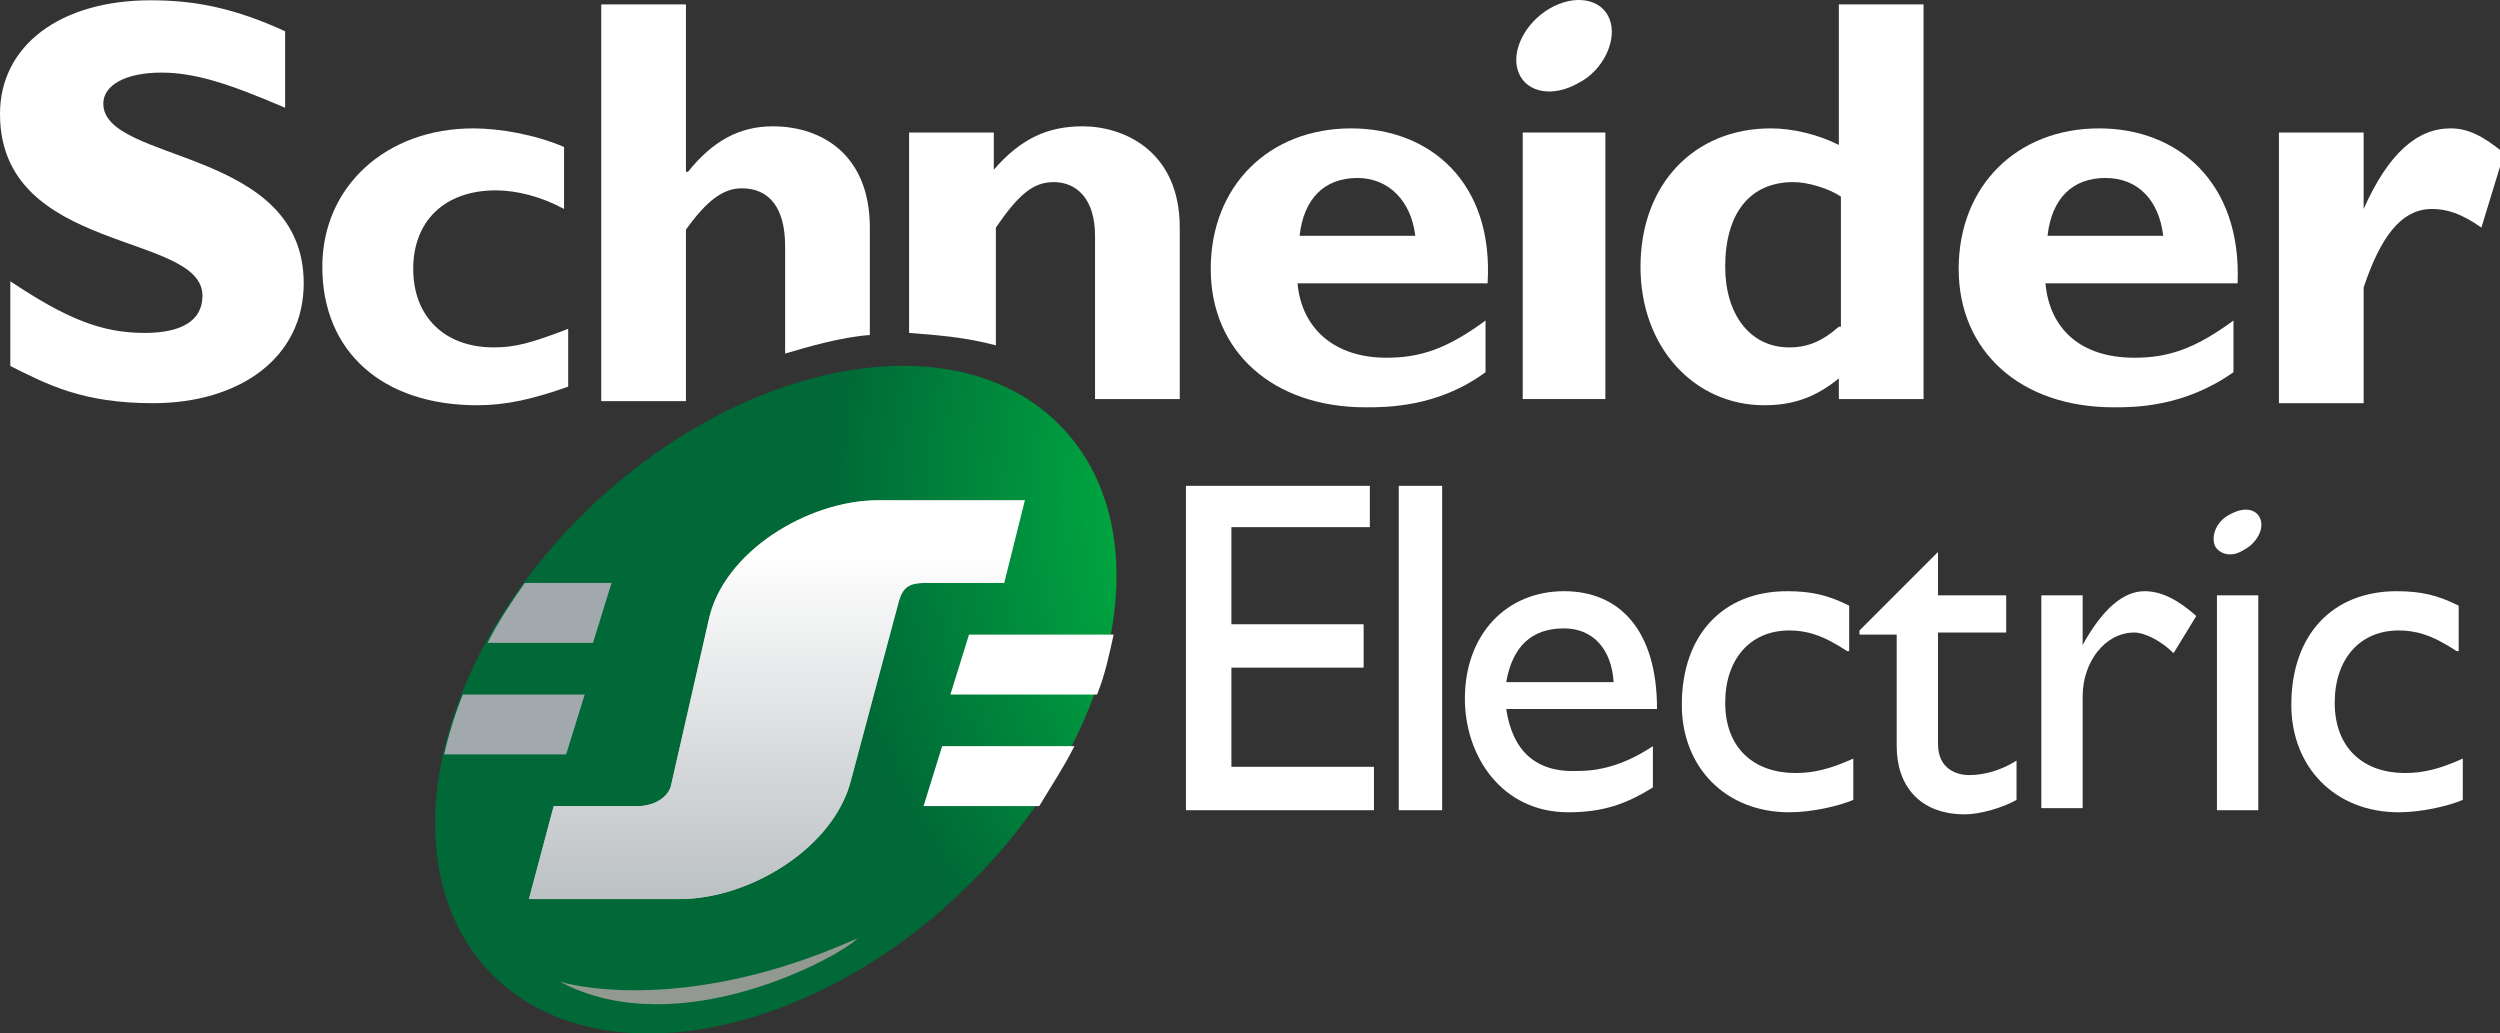 <svg width="121" height="50" xmlns="http://www.w3.org/2000/svg" xmlns:svg="http://www.w3.org/2000/svg">
 <rect width="100%" height="100%" fill="#333333" stroke="none"/>
 <style type="text/css">.st0{fill:#EFAF1F;}
	.st1{fill:#EFB022;}
	.st2{fill-rule:evenodd;clip-rule:evenodd;fill:#A6AAAA;}
	.st3{fill-rule:evenodd;clip-rule:evenodd;fill:#F3792E;}
	.st4{fill-rule:evenodd;clip-rule:evenodd;fill:#F06022;}
	.st5{fill-rule:evenodd;clip-rule:evenodd;fill:#D95122;}
	.st6{fill-rule:evenodd;clip-rule:evenodd;fill:#F89A2C;}
	.st7{fill-rule:evenodd;clip-rule:evenodd;fill:#FFFFFF;}
	.st8{fill-rule:evenodd;clip-rule:evenodd;fill:#B4008D;}
	.st9{fill-rule:evenodd;clip-rule:evenodd;fill:#9DBC0A;}
	.st10{fill:none;stroke:#9DBC0A;stroke-width:0.352;stroke-miterlimit:10;}
	.st11{fill-rule:evenodd;clip-rule:evenodd;fill:#DF3F17;}
	.st12{fill:none;stroke:#DF3F17;stroke-width:0.352;stroke-miterlimit:10;}
	.st13{fill-rule:evenodd;clip-rule:evenodd;fill:#F5B208;}
	.st14{fill:none;stroke:#F5B208;stroke-width:0.352;stroke-miterlimit:10;}
	.st15{fill:#9DBC0A;}
	.st16{fill-rule:evenodd;clip-rule:evenodd;fill:#85754E;}
	.st17{fill:#85754E;}
	.st18{fill:#FFFFFF;}
	.st19{fill-rule:evenodd;clip-rule:evenodd;fill:#1A171B;}
	.st20{fill:#016268;}
	.st21{fill:#00A9C2;}
	.st22{fill:#9FD8F5;}
	.st23{fill:#274888;}
	.st24{fill:#267DBF;}
	.st25{fill:#2F91CF;}
	.st26{fill:#2955A0;}
	.st27{fill:#236EB3;}
	.st28{fill:#CFEBFA;}
	.st29{fill:#296E91;}
	.st30{fill:#42B7E9;}
	.st31{fill:#3FAAE0;}
	.st32{fill:#21427B;}
	.st33{fill:#FAE101;}
	.st34{fill-rule:evenodd;clip-rule:evenodd;fill:#32327F;}
	.st35{fill-rule:evenodd;clip-rule:evenodd;fill:#FCB813;}
	.st36{fill:#002169;}
	.st37{fill:#F3C700;}
	.st38{fill:#DB6216;}
	.st39{fill:#EAA600;}
	.st40{fill:#00A85D;}
	.st41{fill:#E32427;}
	.st42{fill:#FFFFFF;stroke:#FFFFFF;stroke-width:6.227365e-02;stroke-miterlimit:10;}
	.st43{fill:#0E0A08;}
	.st44{fill:#DA2A28;}
	.st45{fill:#F6F6F5;}
	.st46{fill:#C7B086;}
	.st47{fill:#F1F0EE;}
	.st48{fill-rule:evenodd;clip-rule:evenodd;fill:url(#SVGID_1_);}
	.st49{fill-rule:evenodd;clip-rule:evenodd;fill:url(#SVGID_2_);}
	.st50{fill-rule:evenodd;clip-rule:evenodd;fill:url(#SVGID_3_);}
	.st51{fill-rule:evenodd;clip-rule:evenodd;fill:url(#SVGID_4_);}
	.st52{fill-rule:evenodd;clip-rule:evenodd;fill:url(#SVGID_5_);}
	.st53{fill-rule:evenodd;clip-rule:evenodd;fill:url(#SVGID_6_);}
	.st54{fill-rule:evenodd;clip-rule:evenodd;fill:url(#SVGID_7_);}
	.st55{fill:#006937;}
	.st56{fill:#929990;}
	.st57{fill:#FFFFFF;stroke:#FFFFFF;stroke-width:0.388;stroke-miterlimit:10;}
	.st58{fill:#EC1848;}
	.st59{fill:#29A151;}
	.st60{clip-path:url(#SVGID_9_);}
	.st61{clip-path:url(#SVGID_13_);fill-rule:evenodd;clip-rule:evenodd;}
	.st62{clip-path:url(#SVGID_16_);}
	.st63{clip-path:url(#SVGID_20_);}
	.st64{clip-path:url(#SVGID_24_);}
	.st65{clip-path:url(#SVGID_28_);}
	.st66{clip-path:url(#SVGID_32_);}
	.st67{clip-path:url(#SVGID_36_);}
	.st68{clip-path:url(#SVGID_40_);}
	.st69{clip-path:url(#SVGID_44_);}
	.st70{clip-path:url(#SVGID_48_);}
	.st71{clip-path:url(#SVGID_52_);}
	.st72{clip-path:url(#SVGID_56_);}
	.st73{clip-path:url(#SVGID_60_);}
	.st74{clip-path:url(#SVGID_64_);}
	.st75{clip-path:url(#SVGID_68_);}
	.st76{clip-path:url(#SVGID_72_);}
	.st77{clip-path:url(#SVGID_76_);}
	.st78{clip-path:url(#SVGID_80_);}
	.st79{clip-path:url(#SVGID_84_);}
	.st80{clip-path:url(#SVGID_88_);}
	.st81{clip-path:url(#SVGID_92_);}
	.st82{clip-path:url(#SVGID_96_);}
	.st83{clip-path:url(#SVGID_100_);}
	.st84{clip-path:url(#SVGID_104_);}
	.st85{clip-path:url(#SVGID_108_);}
	.st86{clip-path:url(#SVGID_112_);}
	.st87{clip-path:url(#SVGID_116_);}
	.st88{clip-path:url(#SVGID_120_);}
	.st89{clip-path:url(#SVGID_124_);}
	.st90{clip-path:url(#SVGID_128_);}
	.st91{clip-path:url(#SVGID_132_);}
	.st92{clip-path:url(#SVGID_136_);}
	.st93{clip-path:url(#SVGID_140_);}
	.st94{clip-path:url(#SVGID_144_);}
	.st95{clip-path:url(#SVGID_148_);}
	.st96{clip-path:url(#SVGID_152_);}
	.st97{clip-path:url(#SVGID_156_);}
	.st98{clip-path:url(#SVGID_160_);}
	.st99{clip-path:url(#SVGID_164_);}
	.st100{clip-path:url(#SVGID_168_);}
	.st101{clip-path:url(#SVGID_172_);}
	.st102{clip-path:url(#SVGID_176_);}
	.st103{clip-path:url(#SVGID_180_);}
	.st104{clip-path:url(#SVGID_184_);}
	.st105{clip-path:url(#SVGID_188_);}
	.st106{clip-path:url(#SVGID_192_);}
	.st107{clip-path:url(#SVGID_196_);}
	.st108{clip-path:url(#SVGID_200_);}
	.st109{clip-path:url(#SVGID_204_);}
	.st110{clip-path:url(#SVGID_208_);}
	.st111{clip-path:url(#SVGID_212_);}
	.st112{clip-path:url(#SVGID_216_);}
	.st113{clip-path:url(#SVGID_220_);}
	.st114{clip-path:url(#SVGID_224_);}
	.st115{clip-path:url(#SVGID_228_);}
	.st116{clip-path:url(#SVGID_232_);}
	.st117{clip-path:url(#SVGID_236_);}
	.st118{clip-path:url(#SVGID_240_);}
	.st119{clip-path:url(#SVGID_244_);}
	.st120{clip-path:url(#SVGID_248_);}
	.st121{clip-path:url(#SVGID_252_);}
	.st122{clip-path:url(#SVGID_256_);}
	.st123{clip-path:url(#SVGID_260_);}
	.st124{clip-path:url(#SVGID_264_);}
	.st125{clip-path:url(#SVGID_268_);}
	.st126{clip-path:url(#SVGID_272_);}
	.st127{clip-path:url(#SVGID_276_);}
	.st128{clip-path:url(#SVGID_280_);}
	.st129{clip-path:url(#SVGID_284_);}
	.st130{clip-path:url(#SVGID_288_);}
	.st131{clip-path:url(#SVGID_292_);}
	.st132{clip-path:url(#SVGID_296_);}
	.st133{clip-path:url(#SVGID_300_);}
	.st134{clip-path:url(#SVGID_304_);}
	.st135{clip-path:url(#SVGID_308_);}
	.st136{clip-path:url(#SVGID_312_);}
	.st137{clip-path:url(#SVGID_316_);}
	.st138{clip-path:url(#SVGID_320_);}
	.st139{clip-path:url(#SVGID_324_);}
	.st140{clip-path:url(#SVGID_328_);}
	.st141{clip-path:url(#SVGID_332_);}
	.st142{clip-path:url(#SVGID_336_);}
	.st143{clip-path:url(#SVGID_340_);}
	.st144{clip-path:url(#SVGID_344_);}
	.st145{clip-path:url(#SVGID_348_);}
	.st146{clip-path:url(#SVGID_352_);}
	.st147{clip-path:url(#SVGID_356_);}
	.st148{clip-path:url(#SVGID_360_);}
	.st149{clip-path:url(#SVGID_364_);}
	.st150{clip-path:url(#SVGID_368_);}
	.st151{clip-path:url(#SVGID_372_);}
	.st152{clip-path:url(#SVGID_376_);}
	.st153{clip-path:url(#SVGID_380_);}
	.st154{clip-path:url(#SVGID_384_);}
	.st155{clip-path:url(#SVGID_388_);}
	.st156{clip-path:url(#SVGID_392_);}
	.st157{clip-path:url(#SVGID_396_);}
	.st158{clip-path:url(#SVGID_400_);}
	.st159{clip-path:url(#SVGID_404_);}
	.st160{clip-path:url(#SVGID_408_);}
	.st161{clip-path:url(#SVGID_412_);}
	.st162{clip-path:url(#SVGID_416_);}
	.st163{clip-path:url(#SVGID_420_);}
	.st164{clip-path:url(#SVGID_424_);}
	.st165{clip-path:url(#SVGID_428_);}
	.st166{clip-path:url(#SVGID_432_);}
	.st167{clip-path:url(#SVGID_436_);}
	.st168{clip-path:url(#SVGID_440_);}
	.st169{clip-path:url(#SVGID_444_);}
	.st170{clip-path:url(#SVGID_448_);}
	.st171{clip-path:url(#SVGID_452_);}
	.st172{clip-path:url(#SVGID_456_);}
	.st173{clip-path:url(#SVGID_460_);}
	.st174{clip-path:url(#SVGID_464_);}
	.st175{clip-path:url(#SVGID_468_);}
	.st176{clip-path:url(#SVGID_472_);}
	.st177{clip-path:url(#SVGID_476_);}
	.st178{clip-path:url(#SVGID_480_);}
	.st179{clip-path:url(#SVGID_484_);}
	.st180{clip-path:url(#SVGID_488_);}
	.st181{clip-path:url(#SVGID_492_);}
	.st182{clip-path:url(#SVGID_496_);}
	.st183{clip-path:url(#SVGID_500_);}
	.st184{clip-path:url(#SVGID_504_);}
	.st185{clip-path:url(#SVGID_508_);}
	.st186{clip-path:url(#SVGID_512_);}
	.st187{clip-path:url(#SVGID_516_);}
	.st188{clip-path:url(#SVGID_520_);}
	.st189{clip-path:url(#SVGID_524_);}
	.st190{clip-path:url(#SVGID_528_);}
	.st191{clip-path:url(#SVGID_532_);}
	.st192{clip-path:url(#SVGID_536_);}
	.st193{clip-path:url(#SVGID_540_);}
	.st194{clip-path:url(#SVGID_544_);}
	.st195{clip-path:url(#SVGID_548_);}
	.st196{clip-path:url(#SVGID_552_);}
	.st197{clip-path:url(#SVGID_556_);}
	.st198{clip-path:url(#SVGID_560_);}
	.st199{clip-path:url(#SVGID_564_);}
	.st200{clip-path:url(#SVGID_568_);}
	.st201{clip-path:url(#SVGID_572_);}
	.st202{clip-path:url(#SVGID_576_);}
	.st203{clip-path:url(#SVGID_580_);}
	.st204{clip-path:url(#SVGID_584_);}
	.st205{clip-path:url(#SVGID_588_);}
	.st206{clip-path:url(#SVGID_592_);}
	.st207{clip-path:url(#SVGID_596_);}
	.st208{clip-path:url(#SVGID_600_);}
	.st209{clip-path:url(#SVGID_604_);}
	.st210{clip-path:url(#SVGID_608_);}
	.st211{clip-path:url(#SVGID_612_);}
	.st212{clip-path:url(#SVGID_616_);}
	.st213{clip-path:url(#SVGID_620_);}
	.st214{clip-path:url(#SVGID_624_);}
	.st215{clip-path:url(#SVGID_628_);}
	.st216{clip-path:url(#SVGID_632_);}
	.st217{clip-path:url(#SVGID_636_);}
	.st218{clip-path:url(#SVGID_640_);}
	.st219{clip-path:url(#SVGID_644_);}
	.st220{clip-path:url(#SVGID_648_);}
	.st221{clip-path:url(#SVGID_652_);}
	.st222{clip-path:url(#SVGID_656_);}
	.st223{clip-path:url(#SVGID_660_);}
	.st224{clip-path:url(#SVGID_664_);}
	.st225{clip-path:url(#SVGID_668_);}
	.st226{clip-path:url(#SVGID_672_);}
	.st227{clip-path:url(#SVGID_676_);}
	.st228{clip-path:url(#SVGID_680_);}
	.st229{clip-path:url(#SVGID_684_);}
	.st230{clip-path:url(#SVGID_688_);}
	.st231{clip-path:url(#SVGID_692_);}
	.st232{clip-path:url(#SVGID_696_);}
	.st233{clip-path:url(#SVGID_700_);}
	.st234{clip-path:url(#SVGID_704_);}
	.st235{clip-path:url(#SVGID_708_);}
	.st236{clip-path:url(#SVGID_712_);}
	.st237{clip-path:url(#SVGID_716_);}
	.st238{clip-path:url(#SVGID_720_);}
	.st239{clip-path:url(#SVGID_724_);}
	.st240{clip-path:url(#SVGID_728_);}
	.st241{clip-path:url(#SVGID_732_);}
	.st242{clip-path:url(#SVGID_736_);}
	.st243{clip-path:url(#SVGID_740_);}
	.st244{clip-path:url(#SVGID_744_);}
	.st245{clip-path:url(#SVGID_748_);}
	.st246{clip-path:url(#SVGID_752_);}
	.st247{clip-path:url(#SVGID_756_);}
	.st248{clip-path:url(#SVGID_760_);}
	.st249{clip-path:url(#SVGID_764_);}
	.st250{clip-path:url(#SVGID_768_);}
	.st251{clip-path:url(#SVGID_772_);}
	.st252{clip-path:url(#SVGID_776_);}
	.st253{clip-path:url(#SVGID_780_);}
	.st254{clip-path:url(#SVGID_784_);}
	.st255{clip-path:url(#SVGID_788_);}
	.st256{clip-path:url(#SVGID_792_);}
	.st257{clip-path:url(#SVGID_796_);}
	.st258{clip-path:url(#SVGID_800_);}
	.st259{clip-path:url(#SVGID_804_);}
	.st260{clip-path:url(#SVGID_808_);}
	.st261{clip-path:url(#SVGID_812_);}
	.st262{clip-path:url(#SVGID_816_);}
	.st263{clip-path:url(#SVGID_820_);}
	.st264{clip-path:url(#SVGID_824_);}
	.st265{clip-path:url(#SVGID_828_);}
	.st266{clip-path:url(#SVGID_832_);}
	.st267{clip-path:url(#SVGID_836_);}
	.st268{clip-path:url(#SVGID_840_);}
	.st269{clip-path:url(#SVGID_844_);}
	.st270{clip-path:url(#SVGID_848_);}
	.st271{clip-path:url(#SVGID_852_);}
	.st272{clip-path:url(#SVGID_856_);}
	.st273{clip-path:url(#SVGID_860_);}
	.st274{clip-path:url(#SVGID_864_);}
	.st275{clip-path:url(#SVGID_868_);}
	.st276{clip-path:url(#SVGID_872_);}
	.st277{clip-path:url(#SVGID_876_);}
	.st278{clip-path:url(#SVGID_880_);}
	.st279{clip-path:url(#SVGID_884_);}
	.st280{clip-path:url(#SVGID_888_);}
	.st281{clip-path:url(#SVGID_892_);}
	.st282{clip-path:url(#SVGID_896_);}
	.st283{clip-path:url(#SVGID_900_);}
	.st284{clip-path:url(#SVGID_904_);}
	.st285{clip-path:url(#SVGID_908_);}
	.st286{clip-path:url(#SVGID_912_);}
	.st287{clip-path:url(#SVGID_916_);}
	.st288{clip-path:url(#SVGID_920_);}
	.st289{clip-path:url(#SVGID_924_);}
	.st290{clip-path:url(#SVGID_928_);}
	.st291{clip-path:url(#SVGID_932_);}
	.st292{clip-path:url(#SVGID_936_);}
	.st293{clip-path:url(#SVGID_940_);}
	.st294{clip-path:url(#SVGID_944_);}
	.st295{clip-path:url(#SVGID_948_);}
	.st296{clip-path:url(#SVGID_952_);}
	.st297{clip-path:url(#SVGID_956_);}
	.st298{clip-path:url(#SVGID_960_);}
	.st299{clip-path:url(#SVGID_964_);}
	.st300{clip-path:url(#SVGID_968_);}
	.st301{clip-path:url(#SVGID_972_);}
	.st302{clip-path:url(#SVGID_976_);}
	.st303{clip-path:url(#SVGID_980_);}
	.st304{clip-path:url(#SVGID_984_);}
	.st305{clip-path:url(#SVGID_988_);}
	.st306{clip-path:url(#SVGID_992_);}
	.st307{clip-path:url(#SVGID_996_);}
	.st308{clip-path:url(#SVGID_1000_);}
	.st309{clip-path:url(#SVGID_1004_);}
	.st310{clip-path:url(#SVGID_1008_);}
	.st311{clip-path:url(#SVGID_1012_);}
	.st312{clip-path:url(#SVGID_1016_);}
	.st313{clip-path:url(#SVGID_1020_);}
	.st314{clip-path:url(#SVGID_1024_);}
	.st315{clip-path:url(#SVGID_1028_);}
	.st316{clip-path:url(#SVGID_1032_);}
	.st317{clip-path:url(#SVGID_1036_);}
	.st318{clip-path:url(#SVGID_1040_);}
	.st319{clip-path:url(#SVGID_1044_);}
	.st320{clip-path:url(#SVGID_1048_);}
	.st321{clip-path:url(#SVGID_1052_);}
	.st322{clip-path:url(#SVGID_1056_);}
	.st323{clip-path:url(#SVGID_1060_);}
	.st324{clip-path:url(#SVGID_1064_);}
	.st325{clip-path:url(#SVGID_1068_);}
	.st326{clip-path:url(#SVGID_1072_);}
	.st327{clip-path:url(#SVGID_1076_);}
	.st328{clip-path:url(#SVGID_1080_);}
	.st329{clip-path:url(#SVGID_1084_);}
	.st330{clip-path:url(#SVGID_1088_);}
	.st331{clip-path:url(#SVGID_1092_);}
	.st332{clip-path:url(#SVGID_1096_);}
	.st333{clip-path:url(#SVGID_1100_);}
	.st334{clip-path:url(#SVGID_1104_);}
	.st335{clip-path:url(#SVGID_1108_);}
	.st336{clip-path:url(#SVGID_1112_);}
	.st337{clip-path:url(#SVGID_1116_);}
	.st338{clip-path:url(#SVGID_1120_);}
	.st339{clip-path:url(#SVGID_1124_);}
	.st340{clip-path:url(#SVGID_1128_);}
	.st341{clip-path:url(#SVGID_1132_);}
	.st342{clip-path:url(#SVGID_1136_);}
	.st343{clip-path:url(#SVGID_1140_);}
	.st344{clip-path:url(#SVGID_1144_);}
	.st345{clip-path:url(#SVGID_1148_);}
	.st346{clip-path:url(#SVGID_1152_);}
	.st347{clip-path:url(#SVGID_1156_);}
	.st348{clip-path:url(#SVGID_1160_);}
	.st349{clip-path:url(#SVGID_1164_);}
	.st350{clip-path:url(#SVGID_1168_);}
	.st351{clip-path:url(#SVGID_1172_);}
	.st352{clip-path:url(#SVGID_1176_);}
	.st353{clip-path:url(#SVGID_1180_);}
	.st354{clip-path:url(#SVGID_1184_);}
	.st355{clip-path:url(#SVGID_1188_);}
	.st356{clip-path:url(#SVGID_1192_);}
	.st357{clip-path:url(#SVGID_1196_);}
	.st358{clip-path:url(#SVGID_1200_);}
	.st359{clip-path:url(#SVGID_1204_);}
	.st360{clip-path:url(#SVGID_1208_);}
	.st361{clip-path:url(#SVGID_1212_);}
	.st362{clip-path:url(#SVGID_1216_);}
	.st363{clip-path:url(#SVGID_1220_);}
	.st364{clip-path:url(#SVGID_1224_);}
	.st365{clip-path:url(#SVGID_1228_);}
	.st366{clip-path:url(#SVGID_1232_);}
	.st367{clip-path:url(#SVGID_1236_);}
	.st368{clip-path:url(#SVGID_1240_);}
	.st369{clip-path:url(#SVGID_1244_);}
	.st370{clip-path:url(#SVGID_1248_);}
	.st371{clip-path:url(#SVGID_1252_);}
	.st372{clip-path:url(#SVGID_1256_);}
	.st373{clip-path:url(#SVGID_1260_);}
	.st374{clip-path:url(#SVGID_1264_);}
	.st375{clip-path:url(#SVGID_1268_);}
	.st376{clip-path:url(#SVGID_1272_);}
	.st377{clip-path:url(#SVGID_1276_);}
	.st378{clip-path:url(#SVGID_1280_);}
	.st379{clip-path:url(#SVGID_1284_);}
	.st380{clip-path:url(#SVGID_1288_);}
	.st381{clip-path:url(#SVGID_1292_);}
	.st382{clip-path:url(#SVGID_1296_);}
	.st383{clip-path:url(#SVGID_1300_);}
	.st384{clip-path:url(#SVGID_1304_);}
	.st385{clip-path:url(#SVGID_1308_);}
	.st386{clip-path:url(#SVGID_1312_);}
	.st387{clip-path:url(#SVGID_1316_);}
	.st388{clip-path:url(#SVGID_1320_);}
	.st389{clip-path:url(#SVGID_1324_);}
	.st390{clip-path:url(#SVGID_1328_);}
	.st391{clip-path:url(#SVGID_1332_);}
	.st392{clip-path:url(#SVGID_1336_);}
	.st393{clip-path:url(#SVGID_1340_);}
	.st394{clip-path:url(#SVGID_1344_);}
	.st395{clip-path:url(#SVGID_1348_);}
	.st396{clip-path:url(#SVGID_1352_);}
	.st397{clip-path:url(#SVGID_1356_);}
	.st398{clip-path:url(#SVGID_1360_);}
	.st399{clip-path:url(#SVGID_1364_);}
	.st400{clip-path:url(#SVGID_1368_);}
	.st401{clip-path:url(#SVGID_1372_);}
	.st402{clip-path:url(#SVGID_1376_);}
	.st403{clip-path:url(#SVGID_1380_);}
	.st404{clip-path:url(#SVGID_1384_);}
	.st405{clip-path:url(#SVGID_1388_);}
	.st406{clip-path:url(#SVGID_1392_);}
	.st407{clip-path:url(#SVGID_1396_);}
	.st408{clip-path:url(#SVGID_1400_);}
	.st409{clip-path:url(#SVGID_1404_);}
	.st410{clip-path:url(#SVGID_1408_);}
	.st411{clip-path:url(#SVGID_1412_);}
	.st412{clip-path:url(#SVGID_1416_);}
	.st413{clip-path:url(#SVGID_1420_);}
	.st414{clip-path:url(#SVGID_1424_);}
	.st415{clip-path:url(#SVGID_1428_);}
	.st416{clip-path:url(#SVGID_1432_);}
	.st417{clip-path:url(#SVGID_1436_);}
	.st418{clip-path:url(#SVGID_1440_);}
	.st419{clip-path:url(#SVGID_1444_);}
	.st420{clip-path:url(#SVGID_1448_);}
	.st421{clip-path:url(#SVGID_1452_);}
	.st422{clip-path:url(#SVGID_1456_);}
	.st423{clip-path:url(#SVGID_1460_);}
	.st424{clip-path:url(#SVGID_1464_);}
	.st425{clip-path:url(#SVGID_1468_);}
	.st426{clip-path:url(#SVGID_1472_);}
	.st427{clip-path:url(#SVGID_1476_);}
	.st428{clip-path:url(#SVGID_1480_);}
	.st429{clip-path:url(#SVGID_1484_);}
	.st430{clip-path:url(#SVGID_1488_);}
	.st431{clip-path:url(#SVGID_1492_);}
	.st432{clip-path:url(#SVGID_1496_);}
	.st433{clip-path:url(#SVGID_1500_);}
	.st434{clip-path:url(#SVGID_1504_);}
	.st435{clip-path:url(#SVGID_1508_);}
	.st436{clip-path:url(#SVGID_1512_);}
	.st437{clip-path:url(#SVGID_1516_);}
	.st438{clip-path:url(#SVGID_1520_);}
	.st439{clip-path:url(#SVGID_1524_);}
	.st440{clip-path:url(#SVGID_1528_);}
	.st441{clip-path:url(#SVGID_1532_);}
	.st442{clip-path:url(#SVGID_1536_);}
	.st443{clip-path:url(#SVGID_1540_);}
	.st444{clip-path:url(#SVGID_1544_);}
	.st445{clip-path:url(#SVGID_1548_);}
	.st446{clip-path:url(#SVGID_1552_);}
	.st447{clip-path:url(#SVGID_1556_);}
	.st448{clip-path:url(#SVGID_1560_);}
	.st449{clip-path:url(#SVGID_1564_);}
	.st450{clip-path:url(#SVGID_1568_);}
	.st451{clip-path:url(#SVGID_1572_);}
	.st452{clip-path:url(#SVGID_1576_);}
	.st453{clip-path:url(#SVGID_1580_);}
	.st454{clip-path:url(#SVGID_1584_);}
	.st455{clip-path:url(#SVGID_1588_);}
	.st456{clip-path:url(#SVGID_1592_);}
	.st457{clip-path:url(#SVGID_1596_);}
	.st458{clip-path:url(#SVGID_1600_);}
	.st459{clip-path:url(#SVGID_1604_);}
	.st460{clip-path:url(#SVGID_1608_);}
	.st461{clip-path:url(#SVGID_1612_);}
	.st462{clip-path:url(#SVGID_1616_);}
	.st463{clip-path:url(#SVGID_1620_);}
	.st464{clip-path:url(#SVGID_1624_);}
	.st465{clip-path:url(#SVGID_1628_);}
	.st466{clip-path:url(#SVGID_1632_);}
	.st467{clip-path:url(#SVGID_1636_);}
	.st468{clip-path:url(#SVGID_1640_);}
	.st469{clip-path:url(#SVGID_1644_);}
	.st470{clip-path:url(#SVGID_1648_);}
	.st471{clip-path:url(#SVGID_1652_);}
	.st472{clip-path:url(#SVGID_1656_);}
	.st473{clip-path:url(#SVGID_1660_);}
	.st474{clip-path:url(#SVGID_1664_);}
	.st475{clip-path:url(#SVGID_1668_);}
	.st476{clip-path:url(#SVGID_1672_);}
	.st477{clip-path:url(#SVGID_1676_);}
	.st478{clip-path:url(#SVGID_1680_);}
	.st479{clip-path:url(#SVGID_1684_);}
	.st480{clip-path:url(#SVGID_1688_);}
	.st481{clip-path:url(#SVGID_1692_);}
	.st482{clip-path:url(#SVGID_1696_);}
	.st483{clip-path:url(#SVGID_1700_);}
	.st484{clip-path:url(#SVGID_1704_);}
	.st485{clip-path:url(#SVGID_1708_);}
	.st486{clip-path:url(#SVGID_1712_);}
	.st487{clip-path:url(#SVGID_1716_);}
	.st488{clip-path:url(#SVGID_1720_);}
	.st489{clip-path:url(#SVGID_1724_);}
	.st490{clip-path:url(#SVGID_1728_);}
	.st491{clip-path:url(#SVGID_1732_);}
	.st492{clip-path:url(#SVGID_1736_);}
	.st493{clip-path:url(#SVGID_1740_);}
	.st494{clip-path:url(#SVGID_1744_);}
	.st495{clip-path:url(#SVGID_1748_);}
	.st496{clip-path:url(#SVGID_1752_);}
	.st497{clip-path:url(#SVGID_1756_);}
	.st498{clip-path:url(#SVGID_1760_);}
	.st499{clip-path:url(#SVGID_1764_);}
	.st500{clip-path:url(#SVGID_1768_);}
	.st501{clip-path:url(#SVGID_1772_);}
	.st502{clip-path:url(#SVGID_1776_);}
	.st503{clip-path:url(#SVGID_1780_);}
	.st504{clip-path:url(#SVGID_1784_);}
	.st505{clip-path:url(#SVGID_1788_);}
	.st506{clip-path:url(#SVGID_1792_);}
	.st507{clip-path:url(#SVGID_1796_);}
	.st508{clip-path:url(#SVGID_1800_);}
	.st509{clip-path:url(#SVGID_1804_);}
	.st510{clip-path:url(#SVGID_1808_);}
	.st511{clip-path:url(#SVGID_1812_);}
	.st512{clip-path:url(#SVGID_1816_);}
	.st513{clip-path:url(#SVGID_1820_);}
	.st514{clip-path:url(#SVGID_1824_);}
	.st515{clip-path:url(#SVGID_1828_);}
	.st516{clip-path:url(#SVGID_1832_);}
	.st517{clip-path:url(#SVGID_1836_);}
	.st518{clip-path:url(#SVGID_1840_);}
	.st519{clip-path:url(#SVGID_1844_);}
	.st520{clip-path:url(#SVGID_1848_);}
	.st521{clip-path:url(#SVGID_1852_);}
	.st522{clip-path:url(#SVGID_1856_);}
	.st523{clip-path:url(#SVGID_1860_);}
	.st524{clip-path:url(#SVGID_1864_);}
	.st525{clip-path:url(#SVGID_1868_);}
	.st526{clip-path:url(#SVGID_1872_);}
	.st527{clip-path:url(#SVGID_1876_);}
	.st528{clip-path:url(#SVGID_1880_);}
	.st529{clip-path:url(#SVGID_1884_);}
	.st530{clip-path:url(#SVGID_1888_);}
	.st531{clip-path:url(#SVGID_1892_);}
	.st532{clip-path:url(#SVGID_1896_);}
	.st533{clip-path:url(#SVGID_1900_);}
	.st534{clip-path:url(#SVGID_1904_);}
	.st535{clip-path:url(#SVGID_1908_);}
	.st536{clip-path:url(#SVGID_1912_);}
	.st537{clip-path:url(#SVGID_1916_);}
	.st538{clip-path:url(#SVGID_1920_);}
	.st539{clip-path:url(#SVGID_1924_);}
	.st540{clip-path:url(#SVGID_1928_);}
	.st541{clip-path:url(#SVGID_1932_);}
	.st542{clip-path:url(#SVGID_1936_);}
	.st543{clip-path:url(#SVGID_1940_);}
	.st544{clip-path:url(#SVGID_1944_);}
	.st545{clip-path:url(#SVGID_1948_);}
	.st546{clip-path:url(#SVGID_1952_);}
	.st547{clip-path:url(#SVGID_1956_);}
	.st548{clip-path:url(#SVGID_1960_);}
	.st549{clip-path:url(#SVGID_1964_);}
	.st550{clip-path:url(#SVGID_1968_);}
	.st551{clip-path:url(#SVGID_1972_);}
	.st552{clip-path:url(#SVGID_1976_);}
	.st553{clip-path:url(#SVGID_1980_);}
	.st554{clip-path:url(#SVGID_1984_);}
	.st555{clip-path:url(#SVGID_1988_);}
	.st556{clip-path:url(#SVGID_1992_);}
	.st557{clip-path:url(#SVGID_1996_);}
	.st558{clip-path:url(#SVGID_2000_);}
	.st559{clip-path:url(#SVGID_2004_);}
	.st560{clip-path:url(#SVGID_2008_);}
	.st561{clip-path:url(#SVGID_2012_);}
	.st562{clip-path:url(#SVGID_2016_);}
	.st563{clip-path:url(#SVGID_2020_);}
	.st564{clip-path:url(#SVGID_2024_);}
	.st565{clip-path:url(#SVGID_2028_);}
	.st566{clip-path:url(#SVGID_2032_);}
	.st567{clip-path:url(#SVGID_2036_);}
	.st568{clip-path:url(#SVGID_2040_);}
	.st569{clip-path:url(#SVGID_2044_);}
	.st570{clip-path:url(#SVGID_2048_);}
	.st571{clip-path:url(#SVGID_2052_);}
	.st572{clip-path:url(#SVGID_2056_);}
	.st573{clip-path:url(#SVGID_2060_);}
	.st574{clip-path:url(#SVGID_2064_);}
	.st575{clip-path:url(#SVGID_2068_);}
	.st576{clip-path:url(#SVGID_2072_);}
	.st577{clip-path:url(#SVGID_2076_);}
	.st578{clip-path:url(#SVGID_2080_);}
	.st579{clip-path:url(#SVGID_2084_);}
	.st580{clip-path:url(#SVGID_2088_);}
	.st581{clip-path:url(#SVGID_2092_);}
	.st582{clip-path:url(#SVGID_2096_);}
	.st583{clip-path:url(#SVGID_2100_);}
	.st584{clip-path:url(#SVGID_2104_);}
	.st585{clip-path:url(#SVGID_2108_);}
	.st586{clip-path:url(#SVGID_2112_);}
	.st587{clip-path:url(#SVGID_2116_);}
	.st588{clip-path:url(#SVGID_2120_);}
	.st589{clip-path:url(#SVGID_2124_);}
	.st590{clip-path:url(#SVGID_2128_);}
	.st591{clip-path:url(#SVGID_2132_);}
	.st592{clip-path:url(#SVGID_2136_);}
	.st593{clip-path:url(#SVGID_2140_);}
	.st594{clip-path:url(#SVGID_2144_);}
	.st595{clip-path:url(#SVGID_2148_);}
	.st596{clip-path:url(#SVGID_2152_);}
	.st597{clip-path:url(#SVGID_2156_);}
	.st598{clip-path:url(#SVGID_2160_);}
	.st599{clip-path:url(#SVGID_2164_);}
	.st600{clip-path:url(#SVGID_2168_);}
	.st601{clip-path:url(#SVGID_2172_);}
	.st602{clip-path:url(#SVGID_2176_);}
	.st603{clip-path:url(#SVGID_2180_);}
	.st604{clip-path:url(#SVGID_2184_);}
	.st605{clip-path:url(#SVGID_2188_);}
	.st606{clip-path:url(#SVGID_2192_);}
	.st607{clip-path:url(#SVGID_2196_);}
	.st608{clip-path:url(#SVGID_2200_);}
	.st609{clip-path:url(#SVGID_2204_);}
	.st610{clip-path:url(#SVGID_2208_);}
	.st611{clip-path:url(#SVGID_2212_);}
	.st612{clip-path:url(#SVGID_2216_);}
	.st613{clip-path:url(#SVGID_2220_);}
	.st614{clip-path:url(#SVGID_2224_);}
	.st615{clip-path:url(#SVGID_2228_);}
	.st616{clip-path:url(#SVGID_2232_);}
	.st617{clip-path:url(#SVGID_2236_);}
	.st618{clip-path:url(#SVGID_2240_);}
	.st619{clip-path:url(#SVGID_2244_);}
	.st620{clip-path:url(#SVGID_2248_);}
	.st621{clip-path:url(#SVGID_2252_);}
	.st622{clip-path:url(#SVGID_2256_);}
	.st623{clip-path:url(#SVGID_2260_);}
	.st624{clip-path:url(#SVGID_2264_);}
	.st625{clip-path:url(#SVGID_2268_);}
	.st626{clip-path:url(#SVGID_2272_);}
	.st627{clip-path:url(#SVGID_2276_);}
	.st628{clip-path:url(#SVGID_2280_);}
	.st629{clip-path:url(#SVGID_2284_);}
	.st630{clip-path:url(#SVGID_2288_);}
	.st631{clip-path:url(#SVGID_2292_);}
	.st632{clip-path:url(#SVGID_2296_);}
	.st633{clip-path:url(#SVGID_2300_);}
	.st634{clip-path:url(#SVGID_2304_);}
	.st635{clip-path:url(#SVGID_2308_);}
	.st636{clip-path:url(#SVGID_2312_);}
	.st637{clip-path:url(#SVGID_2316_);}
	.st638{clip-path:url(#SVGID_2320_);}
	.st639{clip-path:url(#SVGID_2324_);}
	.st640{clip-path:url(#SVGID_2328_);}
	.st641{clip-path:url(#SVGID_2332_);}
	.st642{clip-path:url(#SVGID_2336_);}
	.st643{clip-path:url(#SVGID_2340_);}
	.st644{clip-path:url(#SVGID_2344_);}
	.st645{clip-path:url(#SVGID_2348_);}
	.st646{clip-path:url(#SVGID_2352_);}
	.st647{clip-path:url(#SVGID_2356_);}
	.st648{clip-path:url(#SVGID_2360_);}
	.st649{clip-path:url(#SVGID_2364_);}
	.st650{clip-path:url(#SVGID_2368_);}
	.st651{clip-path:url(#SVGID_2372_);}
	.st652{clip-path:url(#SVGID_2376_);}
	.st653{clip-path:url(#SVGID_2380_);}
	.st654{clip-path:url(#SVGID_2384_);}
	.st655{clip-path:url(#SVGID_2388_);}
	.st656{clip-path:url(#SVGID_2392_);}
	.st657{clip-path:url(#SVGID_2396_);}
	.st658{clip-path:url(#SVGID_2400_);}
	.st659{clip-path:url(#SVGID_2404_);}
	.st660{clip-path:url(#SVGID_2408_);}
	.st661{clip-path:url(#SVGID_2412_);}
	.st662{clip-path:url(#SVGID_2416_);}
	.st663{clip-path:url(#SVGID_2420_);}
	.st664{clip-path:url(#SVGID_2424_);}
	.st665{clip-path:url(#SVGID_2428_);}
	.st666{clip-path:url(#SVGID_2432_);}
	.st667{clip-path:url(#SVGID_2436_);}
	.st668{clip-path:url(#SVGID_2440_);}
	.st669{clip-path:url(#SVGID_2444_);}
	.st670{clip-path:url(#SVGID_2448_);}
	.st671{clip-path:url(#SVGID_2452_);}
	.st672{clip-path:url(#SVGID_2456_);}
	.st673{clip-path:url(#SVGID_2460_);}
	.st674{clip-path:url(#SVGID_2464_);}
	.st675{clip-path:url(#SVGID_2468_);}
	.st676{clip-path:url(#SVGID_2472_);}
	.st677{clip-path:url(#SVGID_2476_);}
	.st678{clip-path:url(#SVGID_2480_);}
	.st679{clip-path:url(#SVGID_2484_);}
	.st680{clip-path:url(#SVGID_2488_);}
	.st681{clip-path:url(#SVGID_2492_);}
	.st682{clip-path:url(#SVGID_2496_);}
	.st683{clip-path:url(#SVGID_2500_);}
	.st684{clip-path:url(#SVGID_2504_);}
	.st685{clip-path:url(#SVGID_2508_);}
	.st686{clip-path:url(#SVGID_2512_);}
	.st687{clip-path:url(#SVGID_2516_);}
	.st688{clip-path:url(#SVGID_2520_);}
	.st689{clip-path:url(#SVGID_2524_);}
	.st690{clip-path:url(#SVGID_2528_);}
	.st691{clip-path:url(#SVGID_2532_);}
	.st692{clip-path:url(#SVGID_2536_);}
	.st693{clip-path:url(#SVGID_2540_);}
	.st694{clip-path:url(#SVGID_2544_);}
	.st695{clip-path:url(#SVGID_2548_);}
	.st696{clip-path:url(#SVGID_2552_);}
	.st697{clip-path:url(#SVGID_2556_);}
	.st698{clip-path:url(#SVGID_2560_);}
	.st699{clip-path:url(#SVGID_2564_);}
	.st700{clip-path:url(#SVGID_2568_);}
	.st701{clip-path:url(#SVGID_2572_);}
	.st702{clip-path:url(#SVGID_2576_);}
	.st703{clip-path:url(#SVGID_2580_);}
	.st704{clip-path:url(#SVGID_2584_);}
	.st705{clip-path:url(#SVGID_2588_);}
	.st706{clip-path:url(#SVGID_2592_);}
	.st707{clip-path:url(#SVGID_2596_);}
	.st708{clip-path:url(#SVGID_2600_);}
	.st709{clip-path:url(#SVGID_2604_);}
	.st710{clip-path:url(#SVGID_2608_);}
	.st711{clip-path:url(#SVGID_2612_);}
	.st712{clip-path:url(#SVGID_2616_);}
	.st713{clip-path:url(#SVGID_2620_);}
	.st714{clip-path:url(#SVGID_2624_);}
	.st715{clip-path:url(#SVGID_2628_);}
	.st716{clip-path:url(#SVGID_2632_);}
	.st717{clip-path:url(#SVGID_2636_);}
	.st718{clip-path:url(#SVGID_2640_);}
	.st719{clip-path:url(#SVGID_2644_);}
	.st720{clip-path:url(#SVGID_2648_);}
	.st721{clip-path:url(#SVGID_2652_);}
	.st722{clip-path:url(#SVGID_2656_);}
	.st723{clip-path:url(#SVGID_2660_);}
	.st724{clip-path:url(#SVGID_2664_);}
	.st725{clip-path:url(#SVGID_2668_);}
	.st726{clip-path:url(#SVGID_2672_);}
	.st727{clip-path:url(#SVGID_2676_);}
	.st728{clip-path:url(#SVGID_2680_);}
	.st729{clip-path:url(#SVGID_2684_);}
	.st730{clip-path:url(#SVGID_2688_);}
	.st731{clip-path:url(#SVGID_2692_);}
	.st732{clip-path:url(#SVGID_2696_);}
	.st733{clip-path:url(#SVGID_2700_);}
	.st734{clip-path:url(#SVGID_2704_);}
	.st735{clip-path:url(#SVGID_2708_);}
	.st736{clip-path:url(#SVGID_2712_);}
	.st737{clip-path:url(#SVGID_2716_);}
	.st738{clip-path:url(#SVGID_2720_);}
	.st739{clip-path:url(#SVGID_2724_);}
	.st740{clip-path:url(#SVGID_2728_);}
	.st741{clip-path:url(#SVGID_2732_);}
	.st742{clip-path:url(#SVGID_2736_);}
	.st743{clip-path:url(#SVGID_2740_);}
	.st744{clip-path:url(#SVGID_2744_);}
	.st745{clip-path:url(#SVGID_2748_);}
	.st746{clip-path:url(#SVGID_2752_);}
	.st747{clip-path:url(#SVGID_2756_);}
	.st748{clip-path:url(#SVGID_2760_);}
	.st749{clip-path:url(#SVGID_2764_);}
	.st750{clip-path:url(#SVGID_2768_);}
	.st751{clip-path:url(#SVGID_2772_);}
	.st752{clip-path:url(#SVGID_2776_);}
	.st753{clip-path:url(#SVGID_2780_);}
	.st754{clip-path:url(#SVGID_2784_);}
	.st755{clip-path:url(#SVGID_2788_);}
	.st756{clip-path:url(#SVGID_2792_);}
	.st757{clip-path:url(#SVGID_2796_);}
	.st758{clip-path:url(#SVGID_2800_);}
	.st759{clip-path:url(#SVGID_2804_);}
	.st760{clip-path:url(#SVGID_2808_);}
	.st761{clip-path:url(#SVGID_2812_);}
	.st762{clip-path:url(#SVGID_2816_);}
	.st763{clip-path:url(#SVGID_2820_);}
	.st764{clip-path:url(#SVGID_2824_);}
	.st765{clip-path:url(#SVGID_2828_);}
	.st766{clip-path:url(#SVGID_2832_);}
	.st767{clip-path:url(#SVGID_2836_);}
	.st768{clip-path:url(#SVGID_2840_);}
	.st769{clip-path:url(#SVGID_2844_);}
	.st770{clip-path:url(#SVGID_2848_);}
	.st771{clip-path:url(#SVGID_2852_);}
	.st772{clip-path:url(#SVGID_2856_);}
	.st773{clip-path:url(#SVGID_2860_);}
	.st774{clip-path:url(#SVGID_2864_);}
	.st775{clip-path:url(#SVGID_2868_);}
	.st776{clip-path:url(#SVGID_2872_);}
	.st777{clip-path:url(#SVGID_2876_);}
	.st778{clip-path:url(#SVGID_2880_);}
	.st779{clip-path:url(#SVGID_2884_);}
	.st780{clip-path:url(#SVGID_2888_);}
	.st781{clip-path:url(#SVGID_2892_);}
	.st782{clip-path:url(#SVGID_2896_);}
	.st783{clip-path:url(#SVGID_2900_);}
	.st784{clip-path:url(#SVGID_2904_);}
	.st785{clip-path:url(#SVGID_2908_);}
	.st786{clip-path:url(#SVGID_2912_);}
	.st787{clip-path:url(#SVGID_2916_);}
	.st788{clip-path:url(#SVGID_2920_);}
	.st789{clip-path:url(#SVGID_2924_);}
	.st790{clip-path:url(#SVGID_2928_);}
	.st791{clip-path:url(#SVGID_2932_);}
	.st792{clip-path:url(#SVGID_2936_);}
	.st793{clip-path:url(#SVGID_2940_);}
	.st794{clip-path:url(#SVGID_2944_);}
	.st795{clip-path:url(#SVGID_2948_);}
	.st796{clip-path:url(#SVGID_2952_);}
	.st797{clip-path:url(#SVGID_2956_);}
	.st798{clip-path:url(#SVGID_2960_);}
	.st799{clip-path:url(#SVGID_2964_);}
	.st800{clip-path:url(#SVGID_2968_);}
	.st801{clip-path:url(#SVGID_2972_);}
	.st802{clip-path:url(#SVGID_2976_);}
	.st803{clip-path:url(#SVGID_2980_);}
	.st804{clip-path:url(#SVGID_2984_);}
	.st805{clip-path:url(#SVGID_2988_);}
	.st806{clip-path:url(#SVGID_2992_);}
	.st807{clip-path:url(#SVGID_2996_);}
	.st808{clip-path:url(#SVGID_3000_);}
	.st809{clip-path:url(#SVGID_3004_);}
	.st810{clip-path:url(#SVGID_3008_);}
	.st811{clip-path:url(#SVGID_3012_);}
	.st812{clip-path:url(#SVGID_3016_);}
	.st813{clip-path:url(#SVGID_3020_);}
	.st814{clip-path:url(#SVGID_3024_);}
	.st815{clip-path:url(#SVGID_3028_);}
	.st816{clip-path:url(#SVGID_3032_);}
	.st817{clip-path:url(#SVGID_3036_);}
	.st818{clip-path:url(#SVGID_3040_);}
	.st819{clip-path:url(#SVGID_3044_);}
	.st820{clip-path:url(#SVGID_3048_);}
	.st821{clip-path:url(#SVGID_3052_);}
	.st822{clip-path:url(#SVGID_3056_);}
	.st823{clip-path:url(#SVGID_3060_);}
	.st824{clip-path:url(#SVGID_3064_);}
	.st825{clip-path:url(#SVGID_3068_);}
	.st826{clip-path:url(#SVGID_3072_);}
	.st827{clip-path:url(#SVGID_3076_);}
	.st828{clip-path:url(#SVGID_3080_);}
	.st829{clip-path:url(#SVGID_3084_);}
	.st830{clip-path:url(#SVGID_3088_);}
	.st831{clip-path:url(#SVGID_3092_);}
	.st832{clip-path:url(#SVGID_3096_);}
	.st833{clip-path:url(#SVGID_3100_);}
	.st834{clip-path:url(#SVGID_3104_);}
	.st835{clip-path:url(#SVGID_3108_);}
	.st836{clip-path:url(#SVGID_3112_);}
	.st837{clip-path:url(#SVGID_3116_);}
	.st838{clip-path:url(#SVGID_3120_);}
	.st839{clip-path:url(#SVGID_3124_);}
	.st840{clip-path:url(#SVGID_3128_);}
	.st841{clip-path:url(#SVGID_3132_);}
	.st842{clip-path:url(#SVGID_3136_);}
	.st843{clip-path:url(#SVGID_3140_);}
	.st844{clip-path:url(#SVGID_3144_);}
	.st845{clip-path:url(#SVGID_3148_);}
	.st846{clip-path:url(#SVGID_3152_);}
	.st847{clip-path:url(#SVGID_3156_);}
	.st848{clip-path:url(#SVGID_3160_);}
	.st849{clip-path:url(#SVGID_3164_);}
	.st850{clip-path:url(#SVGID_3168_);}
	.st851{clip-path:url(#SVGID_3172_);}
	.st852{clip-path:url(#SVGID_3176_);}
	.st853{clip-path:url(#SVGID_3180_);}
	.st854{clip-path:url(#SVGID_3184_);}
	.st855{clip-path:url(#SVGID_3188_);}
	.st856{clip-path:url(#SVGID_3192_);}
	.st857{clip-path:url(#SVGID_3196_);}
	.st858{clip-path:url(#SVGID_3200_);}
	.st859{clip-path:url(#SVGID_3204_);}
	.st860{clip-path:url(#SVGID_3208_);}
	.st861{clip-path:url(#SVGID_3212_);}
	.st862{clip-path:url(#SVGID_3216_);}
	.st863{clip-path:url(#SVGID_3220_);}
	.st864{clip-path:url(#SVGID_3224_);}
	.st865{clip-path:url(#SVGID_3228_);}
	.st866{clip-path:url(#SVGID_3232_);}
	.st867{clip-path:url(#SVGID_3236_);}
	.st868{clip-path:url(#SVGID_3240_);}
	.st869{clip-path:url(#SVGID_3244_);}
	.st870{clip-path:url(#SVGID_3248_);}
	.st871{clip-path:url(#SVGID_3252_);}
	.st872{clip-path:url(#SVGID_3256_);}
	.st873{clip-path:url(#SVGID_3260_);}
	.st874{clip-path:url(#SVGID_3264_);}
	.st875{clip-path:url(#SVGID_3268_);}
	.st876{clip-path:url(#SVGID_3272_);}
	.st877{clip-path:url(#SVGID_3276_);}
	.st878{clip-path:url(#SVGID_3280_);}
	.st879{clip-path:url(#SVGID_3284_);}
	.st880{clip-path:url(#SVGID_3288_);}
	.st881{clip-path:url(#SVGID_3292_);}
	.st882{clip-path:url(#SVGID_3296_);}
	.st883{clip-path:url(#SVGID_3300_);}
	.st884{clip-path:url(#SVGID_3304_);}
	.st885{clip-path:url(#SVGID_3308_);}
	.st886{clip-path:url(#SVGID_3312_);}
	.st887{clip-path:url(#SVGID_3316_);}
	.st888{clip-path:url(#SVGID_3320_);}
	.st889{clip-path:url(#SVGID_3324_);}
	.st890{clip-path:url(#SVGID_3328_);}
	.st891{clip-path:url(#SVGID_3332_);}
	.st892{clip-path:url(#SVGID_3336_);}
	.st893{clip-path:url(#SVGID_3340_);}
	.st894{clip-path:url(#SVGID_3344_);}
	.st895{clip-path:url(#SVGID_3348_);}
	.st896{clip-path:url(#SVGID_3352_);}
	.st897{clip-path:url(#SVGID_3356_);}
	.st898{clip-path:url(#SVGID_3360_);}
	.st899{clip-path:url(#SVGID_3364_);}
	.st900{clip-path:url(#SVGID_3368_);}
	.st901{clip-path:url(#SVGID_3372_);}
	.st902{clip-path:url(#SVGID_3376_);}
	.st903{clip-path:url(#SVGID_3380_);}
	.st904{clip-path:url(#SVGID_3384_);}
	.st905{clip-path:url(#SVGID_3388_);}
	.st906{clip-path:url(#SVGID_3392_);}
	.st907{clip-path:url(#SVGID_3396_);}
	.st908{clip-path:url(#SVGID_3400_);}
	.st909{clip-path:url(#SVGID_3404_);}
	.st910{clip-path:url(#SVGID_3408_);}
	.st911{clip-path:url(#SVGID_3412_);}
	.st912{clip-path:url(#SVGID_3416_);}
	.st913{clip-path:url(#SVGID_3420_);}
	.st914{clip-path:url(#SVGID_3424_);}
	.st915{clip-path:url(#SVGID_3428_);}
	.st916{clip-path:url(#SVGID_3432_);}
	.st917{clip-path:url(#SVGID_3436_);}
	.st918{clip-path:url(#SVGID_3440_);}
	.st919{clip-path:url(#SVGID_3444_);}
	.st920{clip-path:url(#SVGID_3448_);}
	.st921{clip-path:url(#SVGID_3452_);}
	.st922{clip-path:url(#SVGID_3456_);}
	.st923{clip-path:url(#SVGID_3460_);}
	.st924{clip-path:url(#SVGID_3464_);}
	.st925{clip-path:url(#SVGID_3468_);}
	.st926{clip-path:url(#SVGID_3472_);}
	.st927{clip-path:url(#SVGID_3476_);}
	.st928{clip-path:url(#SVGID_3480_);}
	.st929{clip-path:url(#SVGID_3484_);}
	.st930{clip-path:url(#SVGID_3488_);}
	.st931{clip-path:url(#SVGID_3492_);}
	.st932{clip-path:url(#SVGID_3496_);}
	.st933{clip-path:url(#SVGID_3500_);}
	.st934{clip-path:url(#SVGID_3504_);}
	.st935{clip-path:url(#SVGID_3508_);}
	.st936{clip-path:url(#SVGID_3512_);}
	.st937{clip-path:url(#SVGID_3516_);}
	.st938{clip-path:url(#SVGID_3520_);}
	.st939{clip-path:url(#SVGID_3524_);}
	.st940{clip-path:url(#SVGID_3528_);}
	.st941{clip-path:url(#SVGID_3532_);}
	.st942{clip-path:url(#SVGID_3536_);}
	.st943{clip-path:url(#SVGID_3540_);}
	.st944{clip-path:url(#SVGID_3544_);}
	.st945{clip-path:url(#SVGID_3548_);}
	.st946{clip-path:url(#SVGID_3552_);}
	.st947{clip-path:url(#SVGID_3556_);}
	.st948{clip-path:url(#SVGID_3560_);}
	.st949{clip-path:url(#SVGID_3564_);}
	.st950{clip-path:url(#SVGID_3568_);}
	.st951{clip-path:url(#SVGID_3572_);}
	.st952{clip-path:url(#SVGID_3576_);}
	.st953{clip-path:url(#SVGID_3580_);}
	.st954{clip-path:url(#SVGID_3584_);}
	.st955{clip-path:url(#SVGID_3588_);}
	.st956{clip-path:url(#SVGID_3592_);}
	.st957{clip-path:url(#SVGID_3596_);}
	.st958{clip-path:url(#SVGID_3600_);}
	.st959{clip-path:url(#SVGID_3604_);}
	.st960{clip-path:url(#SVGID_3608_);}
	.st961{clip-path:url(#SVGID_3612_);}
	.st962{clip-path:url(#SVGID_3616_);}
	.st963{clip-path:url(#SVGID_3620_);}
	.st964{clip-path:url(#SVGID_3624_);}
	.st965{clip-path:url(#SVGID_3628_);}
	.st966{clip-path:url(#SVGID_3632_);}
	.st967{clip-path:url(#SVGID_3636_);}
	.st968{clip-path:url(#SVGID_3640_);}
	.st969{clip-path:url(#SVGID_3644_);}
	.st970{clip-path:url(#SVGID_3648_);}
	.st971{clip-path:url(#SVGID_3652_);}
	.st972{clip-path:url(#SVGID_3656_);}
	.st973{clip-path:url(#SVGID_3660_);}
	.st974{clip-path:url(#SVGID_3664_);}
	.st975{clip-path:url(#SVGID_3668_);}
	.st976{clip-path:url(#SVGID_3672_);}
	.st977{clip-path:url(#SVGID_3676_);}
	.st978{clip-path:url(#SVGID_3680_);}
	.st979{clip-path:url(#SVGID_3684_);}
	.st980{clip-path:url(#SVGID_3688_);}
	.st981{clip-path:url(#SVGID_3692_);}
	.st982{clip-path:url(#SVGID_3696_);}
	.st983{clip-path:url(#SVGID_3700_);}
	.st984{clip-path:url(#SVGID_3704_);}
	.st985{clip-path:url(#SVGID_3708_);}
	.st986{clip-path:url(#SVGID_3712_);}
	.st987{clip-path:url(#SVGID_3716_);}
	.st988{clip-path:url(#SVGID_3720_);}
	.st989{clip-path:url(#SVGID_3724_);}
	.st990{clip-path:url(#SVGID_3728_);}
	.st991{clip-path:url(#SVGID_3732_);}
	.st992{clip-path:url(#SVGID_3736_);}
	.st993{clip-path:url(#SVGID_3740_);}
	.st994{clip-path:url(#SVGID_3744_);}
	.st995{clip-path:url(#SVGID_3748_);}
	.st996{clip-path:url(#SVGID_3752_);}
	.st997{clip-path:url(#SVGID_3756_);}
	.st998{clip-path:url(#SVGID_3760_);}
	.st999{clip-path:url(#SVGID_3764_);}
	.st1000{clip-path:url(#SVGID_3768_);}
	.st1001{clip-path:url(#SVGID_3772_);}
	.st1002{clip-path:url(#SVGID_3776_);}
	.st1003{clip-path:url(#SVGID_3780_);}
	.st1004{clip-path:url(#SVGID_3784_);}
	.st1005{clip-path:url(#SVGID_3788_);}
	.st1006{clip-path:url(#SVGID_3792_);}
	.st1007{clip-path:url(#SVGID_3796_);}
	.st1008{clip-path:url(#SVGID_3800_);}
	.st1009{clip-path:url(#SVGID_3804_);}
	.st1010{clip-path:url(#SVGID_3808_);}
	.st1011{clip-path:url(#SVGID_3812_);}
	.st1012{clip-path:url(#SVGID_3816_);}
	.st1013{clip-path:url(#SVGID_3820_);}
	.st1014{clip-path:url(#SVGID_3824_);}
	.st1015{clip-path:url(#SVGID_3828_);}
	.st1016{clip-path:url(#SVGID_3832_);}
	.st1017{clip-path:url(#SVGID_3836_);}
	.st1018{clip-path:url(#SVGID_3840_);}
	.st1019{clip-path:url(#SVGID_3844_);}
	.st1020{clip-path:url(#SVGID_3848_);}
	.st1021{clip-path:url(#SVGID_3852_);}
	.st1022{clip-path:url(#SVGID_3856_);}
	.st1023{clip-path:url(#SVGID_3860_);}
	.st1024{clip-path:url(#SVGID_3864_);}
	.st1025{clip-path:url(#SVGID_3868_);}
	.st1026{clip-path:url(#SVGID_3872_);}
	.st1027{clip-path:url(#SVGID_3876_);}
	.st1028{clip-path:url(#SVGID_3880_);}
	.st1029{clip-path:url(#SVGID_3884_);}
	.st1030{clip-path:url(#SVGID_3888_);}
	.st1031{clip-path:url(#SVGID_3892_);}
	.st1032{clip-path:url(#SVGID_3896_);}
	.st1033{clip-path:url(#SVGID_3900_);}
	.st1034{clip-path:url(#SVGID_3904_);}
	.st1035{clip-path:url(#SVGID_3908_);}
	.st1036{clip-path:url(#SVGID_3912_);}
	.st1037{clip-path:url(#SVGID_3916_);}
	.st1038{clip-path:url(#SVGID_3920_);}
	.st1039{clip-path:url(#SVGID_3924_);}
	.st1040{clip-path:url(#SVGID_3928_);}
	.st1041{clip-path:url(#SVGID_3932_);}
	.st1042{clip-path:url(#SVGID_3936_);}
	.st1043{clip-path:url(#SVGID_3940_);}
	.st1044{clip-path:url(#SVGID_3944_);}
	.st1045{clip-path:url(#SVGID_3948_);}
	.st1046{clip-path:url(#SVGID_3952_);}
	.st1047{clip-path:url(#SVGID_3956_);}
	.st1048{clip-path:url(#SVGID_3960_);}
	.st1049{clip-path:url(#SVGID_3964_);}
	.st1050{clip-path:url(#SVGID_3968_);}
	.st1051{clip-path:url(#SVGID_3972_);}
	.st1052{clip-path:url(#SVGID_3976_);}
	.st1053{clip-path:url(#SVGID_3980_);}
	.st1054{clip-path:url(#SVGID_3984_);}
	.st1055{clip-path:url(#SVGID_3988_);}
	.st1056{clip-path:url(#SVGID_3992_);}
	.st1057{clip-path:url(#SVGID_3996_);}
	.st1058{clip-path:url(#SVGID_4000_);}
	.st1059{clip-path:url(#SVGID_4004_);}
	.st1060{clip-path:url(#SVGID_4008_);}
	.st1061{clip-path:url(#SVGID_4012_);}
	.st1062{clip-path:url(#SVGID_4016_);}
	.st1063{clip-path:url(#SVGID_4020_);}
	.st1064{clip-path:url(#SVGID_4024_);}
	.st1065{clip-path:url(#SVGID_4028_);}
	.st1066{clip-path:url(#SVGID_4032_);}
	.st1067{clip-path:url(#SVGID_4036_);}
	.st1068{clip-path:url(#SVGID_4040_);}
	.st1069{clip-path:url(#SVGID_4044_);}
	.st1070{clip-path:url(#SVGID_4048_);}
	.st1071{clip-path:url(#SVGID_4052_);}
	.st1072{clip-path:url(#SVGID_4056_);}
	.st1073{clip-path:url(#SVGID_4060_);}
	.st1074{clip-path:url(#SVGID_4064_);}
	.st1075{clip-path:url(#SVGID_4068_);}
	.st1076{clip-path:url(#SVGID_4072_);}
	.st1077{clip-path:url(#SVGID_4076_);}
	.st1078{clip-path:url(#SVGID_4080_);}
	.st1079{clip-path:url(#SVGID_4084_);}
	.st1080{clip-path:url(#SVGID_4088_);}
	.st1081{clip-path:url(#SVGID_4092_);}
	.st1082{clip-path:url(#SVGID_4096_);}
	.st1083{clip-path:url(#SVGID_4100_);}
	.st1084{clip-path:url(#SVGID_4104_);}
	.st1085{clip-path:url(#SVGID_4108_);}
	.st1086{clip-path:url(#SVGID_4112_);}
	.st1087{clip-path:url(#SVGID_4116_);}
	.st1088{clip-path:url(#SVGID_4120_);}
	.st1089{clip-path:url(#SVGID_4124_);}
	.st1090{clip-path:url(#SVGID_4128_);}
	.st1091{clip-path:url(#SVGID_4132_);}
	.st1092{clip-path:url(#SVGID_4136_);}
	.st1093{clip-path:url(#SVGID_4140_);}
	.st1094{clip-path:url(#SVGID_4144_);}
	.st1095{clip-path:url(#SVGID_4148_);}
	.st1096{clip-path:url(#SVGID_4152_);}
	.st1097{clip-path:url(#SVGID_4156_);}
	.st1098{clip-path:url(#SVGID_4160_);}
	.st1099{clip-path:url(#SVGID_4164_);}
	.st1100{clip-path:url(#SVGID_4168_);}
	.st1101{clip-path:url(#SVGID_4172_);}
	.st1102{clip-path:url(#SVGID_4176_);}
	.st1103{clip-path:url(#SVGID_4180_);}
	.st1104{clip-path:url(#SVGID_4184_);}
	.st1105{clip-path:url(#SVGID_4188_);}
	.st1106{clip-path:url(#SVGID_4192_);}
	.st1107{clip-path:url(#SVGID_4196_);}
	.st1108{clip-path:url(#SVGID_4200_);}
	.st1109{clip-path:url(#SVGID_4204_);}
	.st1110{clip-path:url(#SVGID_4208_);}
	.st1111{clip-path:url(#SVGID_4212_);}
	.st1112{clip-path:url(#SVGID_4216_);}
	.st1113{clip-path:url(#SVGID_4220_);}
	.st1114{clip-path:url(#SVGID_4224_);}
	.st1115{clip-path:url(#SVGID_4228_);}
	.st1116{clip-path:url(#SVGID_4232_);}
	.st1117{clip-path:url(#SVGID_4236_);}
	.st1118{clip-path:url(#SVGID_4240_);}
	.st1119{clip-path:url(#SVGID_4244_);}
	.st1120{clip-path:url(#SVGID_4248_);}
	.st1121{clip-path:url(#SVGID_4252_);}
	.st1122{clip-path:url(#SVGID_4256_);}
	.st1123{clip-path:url(#SVGID_4260_);}
	.st1124{clip-path:url(#SVGID_4264_);}
	.st1125{clip-path:url(#SVGID_4268_);}
	.st1126{clip-path:url(#SVGID_4272_);}
	.st1127{clip-path:url(#SVGID_4276_);}
	.st1128{clip-path:url(#SVGID_4280_);}
	.st1129{clip-path:url(#SVGID_4284_);}
	.st1130{clip-path:url(#SVGID_4288_);}
	.st1131{clip-path:url(#SVGID_4292_);}
	.st1132{clip-path:url(#SVGID_4296_);}
	.st1133{clip-path:url(#SVGID_4300_);}
	.st1134{clip-path:url(#SVGID_4304_);}
	.st1135{clip-path:url(#SVGID_4308_);}
	.st1136{clip-path:url(#SVGID_4312_);}
	.st1137{clip-path:url(#SVGID_4316_);}
	.st1138{clip-path:url(#SVGID_4320_);}
	.st1139{clip-path:url(#SVGID_4324_);}
	.st1140{clip-path:url(#SVGID_4328_);}
	.st1141{clip-path:url(#SVGID_4332_);}
	.st1142{clip-path:url(#SVGID_4336_);}
	.st1143{clip-path:url(#SVGID_4340_);}
	.st1144{clip-path:url(#SVGID_4344_);}
	.st1145{clip-path:url(#SVGID_4348_);}
	.st1146{clip-path:url(#SVGID_4352_);}
	.st1147{clip-path:url(#SVGID_4356_);}
	.st1148{clip-path:url(#SVGID_4360_);}
	.st1149{clip-path:url(#SVGID_4364_);}
	.st1150{clip-path:url(#SVGID_4368_);}
	.st1151{clip-path:url(#SVGID_4372_);}
	.st1152{clip-path:url(#SVGID_4376_);}
	.st1153{clip-path:url(#SVGID_4380_);}
	.st1154{clip-path:url(#SVGID_4384_);}
	.st1155{clip-path:url(#SVGID_4388_);}
	.st1156{clip-path:url(#SVGID_4392_);}
	.st1157{clip-path:url(#SVGID_4396_);}
	.st1158{clip-path:url(#SVGID_4400_);}
	.st1159{clip-path:url(#SVGID_4404_);}
	.st1160{clip-path:url(#SVGID_4408_);}
	.st1161{clip-path:url(#SVGID_4412_);}
	.st1162{clip-path:url(#SVGID_4416_);}
	.st1163{clip-path:url(#SVGID_4420_);}
	.st1164{clip-path:url(#SVGID_4424_);}
	.st1165{clip-path:url(#SVGID_4428_);}
	.st1166{clip-path:url(#SVGID_4432_);}
	.st1167{clip-path:url(#SVGID_4436_);}
	.st1168{clip-path:url(#SVGID_4440_);}
	.st1169{clip-path:url(#SVGID_4444_);}
	.st1170{clip-path:url(#SVGID_4448_);}
	.st1171{clip-path:url(#SVGID_4452_);}
	.st1172{clip-path:url(#SVGID_4456_);}
	.st1173{clip-path:url(#SVGID_4460_);}
	.st1174{clip-path:url(#SVGID_4464_);}
	.st1175{clip-path:url(#SVGID_4468_);}
	.st1176{clip-path:url(#SVGID_4472_);}
	.st1177{clip-path:url(#SVGID_4476_);}
	.st1178{clip-path:url(#SVGID_4480_);}
	.st1179{clip-path:url(#SVGID_4484_);}
	.st1180{clip-path:url(#SVGID_4488_);}
	.st1181{clip-path:url(#SVGID_4492_);}
	.st1182{clip-path:url(#SVGID_4496_);}
	.st1183{clip-path:url(#SVGID_4500_);}
	.st1184{clip-path:url(#SVGID_4504_);}
	.st1185{clip-path:url(#SVGID_4508_);}
	.st1186{clip-path:url(#SVGID_4512_);}
	.st1187{clip-path:url(#SVGID_4516_);}
	.st1188{clip-path:url(#SVGID_4520_);}
	.st1189{clip-path:url(#SVGID_4524_);}
	.st1190{clip-path:url(#SVGID_4528_);}
	.st1191{clip-path:url(#SVGID_4532_);}
	.st1192{clip-path:url(#SVGID_4536_);}
	.st1193{clip-path:url(#SVGID_4540_);}
	.st1194{clip-path:url(#SVGID_4544_);}
	.st1195{clip-path:url(#SVGID_4548_);}
	.st1196{clip-path:url(#SVGID_4552_);}
	.st1197{clip-path:url(#SVGID_4556_);}
	.st1198{clip-path:url(#SVGID_4560_);}
	.st1199{clip-path:url(#SVGID_4564_);}
	.st1200{clip-path:url(#SVGID_4568_);}
	.st1201{clip-path:url(#SVGID_4572_);}
	.st1202{clip-path:url(#SVGID_4576_);}
	.st1203{clip-path:url(#SVGID_4580_);}
	.st1204{clip-path:url(#SVGID_4584_);}
	.st1205{clip-path:url(#SVGID_4588_);}
	.st1206{clip-path:url(#SVGID_4592_);}
	.st1207{clip-path:url(#SVGID_4596_);}
	.st1208{clip-path:url(#SVGID_4600_);}
	.st1209{clip-path:url(#SVGID_4604_);}
	.st1210{clip-path:url(#SVGID_4608_);}
	.st1211{clip-path:url(#SVGID_4612_);}
	.st1212{clip-path:url(#SVGID_4616_);}
	.st1213{clip-path:url(#SVGID_4620_);}
	.st1214{clip-path:url(#SVGID_4624_);}
	.st1215{clip-path:url(#SVGID_4628_);}
	.st1216{clip-path:url(#SVGID_4632_);}
	.st1217{clip-path:url(#SVGID_4636_);}
	.st1218{clip-path:url(#SVGID_4640_);}
	.st1219{clip-path:url(#SVGID_4644_);}
	.st1220{clip-path:url(#SVGID_4648_);}
	.st1221{clip-path:url(#SVGID_4652_);}
	.st1222{clip-path:url(#SVGID_4656_);}
	.st1223{clip-path:url(#SVGID_4660_);}
	.st1224{clip-path:url(#SVGID_4664_);}
	.st1225{clip-path:url(#SVGID_4668_);}
	.st1226{clip-path:url(#SVGID_4672_);}
	.st1227{clip-path:url(#SVGID_4676_);}
	.st1228{clip-path:url(#SVGID_4680_);}
	.st1229{clip-path:url(#SVGID_4684_);}
	.st1230{clip-path:url(#SVGID_4688_);}
	.st1231{clip-path:url(#SVGID_4692_);}
	.st1232{clip-path:url(#SVGID_4696_);}
	.st1233{clip-path:url(#SVGID_4700_);}
	.st1234{clip-path:url(#SVGID_4704_);}
	.st1235{clip-path:url(#SVGID_4708_);}
	.st1236{clip-path:url(#SVGID_4712_);}
	.st1237{clip-path:url(#SVGID_4716_);}
	.st1238{clip-path:url(#SVGID_4720_);}
	.st1239{clip-path:url(#SVGID_4724_);}
	.st1240{clip-path:url(#SVGID_4728_);}
	.st1241{clip-path:url(#SVGID_4732_);}
	.st1242{clip-path:url(#SVGID_4736_);}
	.st1243{clip-path:url(#SVGID_4740_);}
	.st1244{clip-path:url(#SVGID_4744_);}
	.st1245{clip-path:url(#SVGID_4748_);}
	.st1246{clip-path:url(#SVGID_4752_);}
	.st1247{clip-path:url(#SVGID_4756_);}
	.st1248{clip-path:url(#SVGID_4760_);}
	.st1249{clip-path:url(#SVGID_4764_);}
	.st1250{clip-path:url(#SVGID_4768_);}
	.st1251{clip-path:url(#SVGID_4772_);}
	.st1252{clip-path:url(#SVGID_4776_);}
	.st1253{clip-path:url(#SVGID_4780_);}
	.st1254{clip-path:url(#SVGID_4784_);}
	.st1255{clip-path:url(#SVGID_4788_);}
	.st1256{clip-path:url(#SVGID_4792_);}
	.st1257{clip-path:url(#SVGID_4796_);}
	.st1258{clip-path:url(#SVGID_4800_);}
	.st1259{clip-path:url(#SVGID_4804_);}
	.st1260{clip-path:url(#SVGID_4808_);}
	.st1261{clip-path:url(#SVGID_4812_);}
	.st1262{clip-path:url(#SVGID_4816_);}
	.st1263{clip-path:url(#SVGID_4820_);}
	.st1264{clip-path:url(#SVGID_4824_);}
	.st1265{clip-path:url(#SVGID_4828_);}
	.st1266{clip-path:url(#SVGID_4832_);}
	.st1267{clip-path:url(#SVGID_4836_);}
	.st1268{clip-path:url(#SVGID_4840_);}
	.st1269{clip-path:url(#SVGID_4844_);}
	.st1270{clip-path:url(#SVGID_4848_);}
	.st1271{clip-path:url(#SVGID_4852_);}
	.st1272{clip-path:url(#SVGID_4856_);}
	.st1273{clip-path:url(#SVGID_4860_);}
	.st1274{clip-path:url(#SVGID_4864_);}
	.st1275{clip-path:url(#SVGID_4868_);}
	.st1276{clip-path:url(#SVGID_4872_);}
	.st1277{clip-path:url(#SVGID_4876_);}
	.st1278{clip-path:url(#SVGID_4880_);}
	.st1279{clip-path:url(#SVGID_4884_);}
	.st1280{clip-path:url(#SVGID_4888_);}
	.st1281{clip-path:url(#SVGID_4892_);}
	.st1282{clip-path:url(#SVGID_4896_);}
	.st1283{clip-path:url(#SVGID_4900_);}
	.st1284{clip-path:url(#SVGID_4904_);}
	.st1285{clip-path:url(#SVGID_4908_);}
	.st1286{clip-path:url(#SVGID_4912_);}
	.st1287{clip-path:url(#SVGID_4916_);}
	.st1288{clip-path:url(#SVGID_4920_);}
	.st1289{clip-path:url(#SVGID_4924_);}
	.st1290{clip-path:url(#SVGID_4928_);}
	.st1291{clip-path:url(#SVGID_4932_);}
	.st1292{clip-path:url(#SVGID_4936_);}
	.st1293{clip-path:url(#SVGID_4940_);}
	.st1294{clip-path:url(#SVGID_4944_);}
	.st1295{clip-path:url(#SVGID_4948_);}
	.st1296{clip-path:url(#SVGID_4952_);}
	.st1297{clip-path:url(#SVGID_4956_);}
	.st1298{clip-path:url(#SVGID_4960_);}
	.st1299{clip-path:url(#SVGID_4964_);}
	.st1300{clip-path:url(#SVGID_4968_);}
	.st1301{clip-path:url(#SVGID_4972_);}
	.st1302{clip-path:url(#SVGID_4976_);}
	.st1303{clip-path:url(#SVGID_4980_);}
	.st1304{clip-path:url(#SVGID_4984_);}
	.st1305{clip-path:url(#SVGID_4988_);}
	.st1306{clip-path:url(#SVGID_4992_);}
	.st1307{clip-path:url(#SVGID_4996_);}
	.st1308{clip-path:url(#SVGID_5000_);}
	.st1309{clip-path:url(#SVGID_5004_);}
	.st1310{clip-path:url(#SVGID_5008_);}
	.st1311{clip-path:url(#SVGID_5012_);}
	.st1312{clip-path:url(#SVGID_5016_);}
	.st1313{clip-path:url(#SVGID_5020_);}
	.st1314{clip-path:url(#SVGID_5024_);}
	.st1315{clip-path:url(#SVGID_5028_);}
	.st1316{clip-path:url(#SVGID_5032_);}
	.st1317{clip-path:url(#SVGID_5036_);}
	.st1318{clip-path:url(#SVGID_5040_);}
	.st1319{clip-path:url(#SVGID_5044_);}
	.st1320{clip-path:url(#SVGID_5048_);}
	.st1321{clip-path:url(#SVGID_5052_);}
	.st1322{clip-path:url(#SVGID_5056_);}
	.st1323{clip-path:url(#SVGID_5060_);}
	.st1324{clip-path:url(#SVGID_5064_);}
	.st1325{clip-path:url(#SVGID_5068_);}
	.st1326{clip-path:url(#SVGID_5072_);}
	.st1327{clip-path:url(#SVGID_5076_);}
	.st1328{clip-path:url(#SVGID_5080_);}
	.st1329{clip-path:url(#SVGID_5084_);}
	.st1330{clip-path:url(#SVGID_5088_);}
	.st1331{clip-path:url(#SVGID_5092_);}
	.st1332{clip-path:url(#SVGID_5096_);}
	.st1333{clip-path:url(#SVGID_5100_);}
	.st1334{clip-path:url(#SVGID_5104_);}
	.st1335{clip-path:url(#SVGID_5108_);}
	.st1336{clip-path:url(#SVGID_5112_);}
	.st1337{clip-path:url(#SVGID_5116_);}
	.st1338{fill:#929497;}</style>
 <g>
  <title>Layer 1</title>
  <g id="svg_1">
   <path id="svg_2" d="m13.8,5.214c-2.8,-1.2 -4.4,-1.7 -6,-1.7c-1.7,0 -2.8,0.6 -2.8,1.5c0,2.9 9.7,2.1 9.7,8.7c0,3.6 -3.1,5.8 -7.3,5.8c-3.4,0 -5.1,-0.9 -6.9,-1.8l0,-4.1c2.7,1.8 4.4,2.5 6.5,2.5c1.8,0 2.8,-0.6 2.8,-1.8c0,-3.1 -9.8,-2 -9.8,-8.8c0,-3.3 2.9,-5.5 7.3,-5.5c2.2,0 4.1,0.4 6.5,1.5l0,3.7l0,0z" class="st7"/>
   <path id="svg_3" d="m27.5,18.714c-1.7,0.6 -3,0.9 -4.4,0.9c-4.6,0 -7.5,-2.6 -7.5,-6.7c0,-3.9 3.1,-6.7 7.3,-6.7c1.3,0 3,0.3 4.4,0.9l0,3c-1.1,-0.6 -2.3,-0.9 -3.3,-0.9c-2.5,0 -4,1.5 -4,3.8c0,2.3 1.5,3.8 3.9,3.8c1,0 1.8,-0.2 3.6,-0.9l0,2.8l0,0z" class="st7"/>
   <path id="svg_4" d="m38,17.114l0,-5.2c0,-1.9 -0.8,-2.8 -2.1,-2.8c-0.9,0 -1.7,0.6 -2.7,2l0,8.3l-4.1,0l0,-19.2l4.1,0l0,8.1l0.1,0c1.2,-1.5 2.5,-2.2 4.1,-2.2c2.4,0 4.7,1.4 4.7,4.9l0,5.2c-1.4,0.1 -3.1,0.6 -4.1,0.9l0,0z" class="st7"/>
   <path id="svg_5" d="m44,16.114c0,-2.3 0,-9.7 0,-9.7l4.1,0l0,1.8c1.3,-1.5 2.6,-2.1 4.3,-2.1c2,0 4.7,1.2 4.7,4.9l0,8.3l-4.1,0l0,-7.9c0,-1.8 -0.9,-2.6 -2,-2.6c-1,0 -1.7,0.6 -2.8,2.2c0,0 0,3.6 0,5.7c-1.5,-0.4 -2.9,-0.5 -4.2,-0.6l0,0z" class="st7"/>
   <path id="svg_6" d="m65.4,6.214c-4,0 -6.8,2.8 -6.8,6.8c0,4 3,6.7 7.5,6.7c1,0 3.5,0 5.8,-1.7l0,-2.5c-1.9,1.4 -3.2,1.8 -4.8,1.8c-2.5,0 -4.1,-1.4 -4.3,-3.6l9.2,0c0.3,-4.9 -2.8,-7.5 -6.6,-7.5l0,0zm-2.5,5.2c0.2,-1.8 1.2,-2.8 2.8,-2.8c1.5,0 2.6,1.1 2.8,2.8l-5.6,0l0,0z" class="st7"/>
   <polygon id="svg_7" points="73.7,6.414 77.7,6.414 77.7,19.314 73.7,19.314 73.7,6.414 " class="st7"/>
   <path id="svg_8" d="m89,0.214l0,6.8c-1,-0.5 -2.2,-0.8 -3.3,-0.8c-3.7,0 -6.3,2.7 -6.3,6.7c0,3.9 2.6,6.7 6,6.7c1.4,0 2.5,-0.4 3.6,-1.3l0,1l4.1,0l0,-19.1l-4.1,0l0,0zm0,15.6c-0.8,0.7 -1.5,1 -2.4,1c-1.9,0 -3.1,-1.6 -3.1,-3.9c0,-2.6 1.2,-4.1 3.3,-4.1c0.7,0 1.7,0.3 2.3,0.7l0,6.3l-0.1,0z" class="st7"/>
   <path id="svg_9" d="m101.6,6.214c-4,0 -6.8,2.8 -6.8,6.8c0,4 3,6.7 7.5,6.7c1,0 3.4,0 5.8,-1.7l0,-2.5c-1.9,1.4 -3.2,1.8 -4.8,1.8c-2.6,0 -4.1,-1.4 -4.3,-3.6l9.3,0c0.2,-4.9 -2.9,-7.5 -6.7,-7.5l0,0zm-2.5,5.2c0.2,-1.8 1.2,-2.8 2.8,-2.8c1.6,0 2.6,1.1 2.8,2.8l-5.6,0l0,0z" class="st7"/>
   <path id="svg_10" d="m114.4,10.114l0,0c1.2,-2.7 2.6,-3.9 4.2,-3.9c0.8,0 1.5,0.3 2.6,1.2l-1.1,3.6c-1,-0.7 -1.7,-0.9 -2.4,-0.9c-1.5,0 -2.5,1.4 -3.3,3.8l0,5.6l-4.1,0l0,-13.1l4.1,0l0,3.7l0,0z" class="st7"/>
   <polygon id="svg_11" points="66.3,25.514 59.6,25.514 59.6,30.214 66,30.214 66,32.314 59.6,32.314 59.6,37.114 66.5,37.114 66.5,39.214 57.4,39.214 57.4,23.514 66.3,23.514 66.3,25.514 " class="st7"/>
   <polygon id="svg_12" points="67.7,23.514 69.8,23.514 69.8,39.214 67.7,39.214 67.7,23.514 " class="st7"/>
   <path id="svg_13" d="m72.9,34.314l7.3,0c0,-3.8 -1.8,-5.7 -4.5,-5.7c-2.8,0 -4.8,2.1 -4.8,5.2c0,2.8 1.8,5.5 5,5.5c1.7,0 2.8,-0.4 4.1,-1.2l0,-2c-1.2,0.8 -2.4,1.2 -3.6,1.2c-2.1,0.1 -3.2,-1 -3.5,-3l0,0zm2.8,-3.9c1.4,0 2.3,1 2.4,2.6l-5.2,0c0.3,-1.7 1.2,-2.6 2.8,-2.6l0,0z" class="st7"/>
   <path id="svg_14" d="m89.4,31.514c-1.2,-0.8 -2,-1 -2.8,-1c-1.9,0 -3.1,1.4 -3.1,3.5c0,2.2 1.4,3.4 3.4,3.4c0.9,0 1.7,-0.2 2.8,-0.7l0,2c-0.7,0.3 -2,0.6 -3.1,0.6c-3.1,0 -5.2,-2.2 -5.2,-5.2c0,-3.4 2,-5.5 5.1,-5.5c1.2,0 2,0.2 3,0.7l0,2.2l-0.1,0z" class="st7"/>
   <path id="svg_15" d="m93.8,28.814l3.3,0l0,1.8l-3.3,0l0,5.4c0,1.2 0.9,1.5 1.5,1.5c0.7,0 1.5,-0.2 2.3,-0.7l0,1.9c-0.7,0.4 -1.8,0.7 -2.5,0.7c-2.2,0 -3.3,-1.4 -3.3,-3.3l0,-5.4l-1.8,0l0,-0.2l3.8,-3.8l0,2.1l0,0z" class="st7"/>
   <path id="svg_16" d="m100.8,28.814l0,2.4l0,0c1,-1.8 2,-2.6 3,-2.6c0.8,0 1.6,0.4 2.5,1.2l-1.1,1.8c-0.6,-0.6 -1.4,-1 -1.9,-1c-1.4,0 -2.5,1.4 -2.5,3.1l0,5.4l-2,0l0,-10.3l2,0l0,0z" class="st7"/>
   <polygon id="svg_17" points="107.3,28.814 109.3,28.814 109.3,39.214 107.3,39.214 107.3,28.814 " class="st7"/>
   <path id="svg_18" d="m118.9,31.514c-1.2,-0.8 -2,-1 -2.8,-1c-1.9,0 -3.1,1.4 -3.1,3.5c0,2.2 1.4,3.4 3.4,3.4c0.9,0 1.7,-0.2 2.8,-0.7l0,2c-0.7,0.3 -2,0.6 -3.1,0.6c-3.1,0 -5.2,-2.2 -5.2,-5.2c0,-3.4 2,-5.5 5.1,-5.5c1.2,0 2,0.2 3,0.7l0,2.2l-0.1,0z" class="st7"/>
   <path id="svg_19" d="m77.9,0.914c0.4,1 -0.3,2.5 -1.5,3.1c-1.2,0.7 -2.5,0.5 -2.9,-0.5c-0.4,-1 0.3,-2.4 1.5,-3.1c1.2,-0.7 2.5,-0.5 2.9,0.5l0,0z" class="st7"/>
   <path id="svg_20" d="m109.4,25.114c0.2,0.5 -0.2,1.2 -0.8,1.5c-0.6,0.4 -1.2,0.2 -1.4,-0.2c-0.2,-0.5 0.1,-1.2 0.7,-1.5c0.7,-0.4 1.3,-0.3 1.5,0.2l0,0z" class="st7"/>
   <g id="svg_21">
    <radialGradient transform="translate(-29.4,0.014) " gradientUnits="userSpaceOnUse" r="32.23" cy="24.243" cx="72.56" id="SVGID_1_">
     <stop stop-color="#FFFFFF" offset="0"/>
     <stop stop-color="#00AE42" offset="0.511"/>
     <stop stop-color="#006937" offset="1"/>
    </radialGradient>
    <path id="svg_22" d="m27.7,25.414c7.3,-7.6 17.7,-10 23.1,-5.3c5.4,4.7 3.9,14.6 -3.4,22.2c-7.3,7.6 -17.7,10 -23.1,5.3c-5.4,-4.7 -3.9,-14.6 3.4,-22.2l0,0z" class="st48"/>
    <g id="svg_23">
     <linearGradient transform="translate(-29.4,0.014) " y2="33.83" x2="79.041" y1="33.83" x1="54.954" gradientUnits="userSpaceOnUse" id="SVGID_2_">
      <stop stop-color="#B3B3B3" offset="0.006"/>
      <stop stop-color="#F2F2F2" offset="0.25"/>
      <stop stop-color="#B3B3B3" offset="0.5"/>
      <stop stop-color="#F2F2F2" offset="0.75"/>
      <stop stop-color="#B3B3B3" offset="1"/>
     </linearGradient>
     <path id="svg_24" d="m32.9,43.514l-7.3,0l1.2,-4.5l4.1,0c0.7,0 1.5,-0.4 1.6,-1.1l1.8,-7.9c0.7,-3.3 4.8,-5.8 8.2,-5.8l7.1,0l-1,4l-3.8,0c-0.8,0 -1.1,0.2 -1.3,0.9l-2.3,8.6c-0.8,3.3 -4.9,5.8 -8.3,5.8l0,0z" class="st49"/>
     <linearGradient transform="translate(-29.4,0.014) " y2="29.678" x2="59.254" y1="29.678" x1="49.45" gradientUnits="userSpaceOnUse" id="SVGID_3_">
      <stop stop-color="#A2A9AD" offset="0.006"/>
      <stop stop-color="#FFFFFF" offset="1"/>
     </linearGradient>
     <path id="svg_25" d="m23.6,31.114c0.5,-1 1.1,-1.9 1.8,-2.9l4.2,0l-0.9,2.9l-5.1,0l0,0z" class="st50"/>
     <linearGradient transform="translate(-29.4,0.014) " y2="35.116" x2="56.244" y1="35.116" x1="47.702" gradientUnits="userSpaceOnUse" id="SVGID_4_">
      <stop stop-color="#A2A9AD" offset="0.006"/>
      <stop stop-color="#FFFFFF" offset="1"/>
     </linearGradient>
     <path id="svg_26" d="m21.5,36.514c0.2,-0.9 0.5,-1.9 0.9,-2.9l5.9,0l-0.9,2.9l-5.9,0l0,0z" class="st51"/>
     <linearGradient transform="translate(-29.4,0.014) " y2="37.529" x2="75.174" y1="37.529" x1="83.717" gradientUnits="userSpaceOnUse" id="SVGID_5_">
      <stop stop-color="#A2A9AD" offset="0.006"/>
      <stop stop-color="#FFFFFF" offset="1"/>
     </linearGradient>
     <path id="svg_27" d="m52,36.114c-0.5,1 -1.1,1.9 -1.7,2.9l-5.6,0l0.9,-2.9l6.4,0l0,0z" class="st52"/>
     <linearGradient transform="translate(-29.4,0.014) " y2="32.091" x2="75.369" y1="32.091" x1="83.814" gradientUnits="userSpaceOnUse" id="SVGID_6_">
      <stop stop-color="#A2A9AD" offset="0.006"/>
      <stop stop-color="#FFFFFF" offset="1"/>
     </linearGradient>
     <path id="svg_28" d="m53.9,30.714c-0.2,0.9 -0.4,1.9 -0.8,2.9l-7.1,0l0.9,-2.9l7,0l0,0z" class="st53"/>
     <linearGradient transform="translate(-29.4,0.014) " y2="26.688" x2="66.998" y1="50.084" x1="66.998" gradientUnits="userSpaceOnUse" id="SVGID_7_">
      <stop stop-color="#A2A9AD" offset="0.006"/>
      <stop stop-color="#FFFFFF" offset="1"/>
     </linearGradient>
     <path id="svg_29" d="m32.9,43.514l-7.3,0l1.2,-4.5l4.1,0c0.7,0 1.5,-0.4 1.6,-1.1l1.8,-7.9c0.7,-3.3 4.8,-5.8 8.2,-5.8l7.1,0l-1,4l-3.8,0c-0.8,0 -1.1,0.2 -1.3,0.9l-2.3,8.6c-0.8,3.3 -4.9,5.8 -8.3,5.8l0,0z" class="st54"/>
    </g>
    <g id="svg_30">
     <path id="svg_31" d="m26.7,47.214c0,0 6,2 15.3,-2.1c-1.5,1.6 -10.4,5.9 -15.3,2.1z" class="st55"/>
     <path id="svg_32" d="m27.1,47.514c0,0 5.7,1.8 14.4,-2.1c-0.7,0.8 -8.6,5.2 -14.4,2.1z" class="st56"/>
    </g>
   </g>
  </g>
 </g>
</svg>